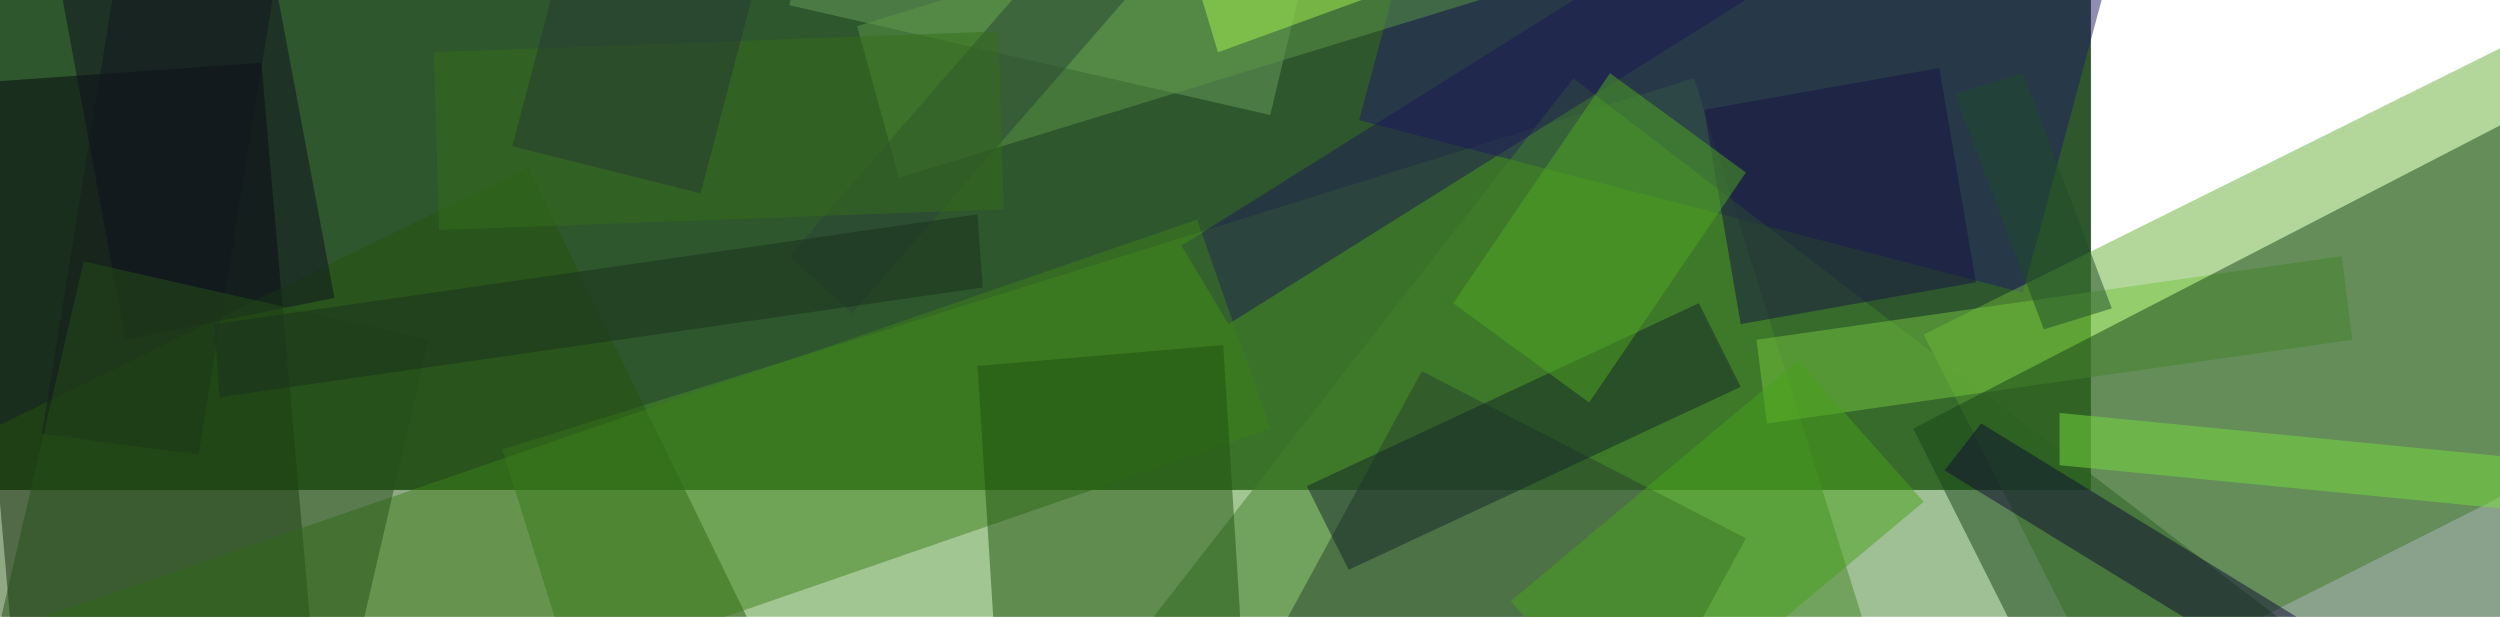 <svg id="Layer_1" data-name="Layer 1" xmlns="http://www.w3.org/2000/svg" xmlns:xlink="http://www.w3.org/1999/xlink" viewBox="0 0 770 190"><defs><style>.cls-1{fill:#2e572d;}.cls-2{filter:url(#g1);}.cls-3{fill:#478f27;}.cls-10,.cls-14,.cls-18,.cls-28,.cls-29,.cls-3,.cls-31,.cls-33,.cls-4,.cls-7{opacity:0.5;}.cls-4{fill:#201c65;}.cls-5{fill:#07070f;}.cls-11,.cls-12,.cls-13,.cls-15,.cls-16,.cls-17,.cls-19,.cls-20,.cls-21,.cls-22,.cls-23,.cls-24,.cls-25,.cls-26,.cls-27,.cls-32,.cls-5,.cls-8,.cls-9{fill-opacity:0.5;}.cls-6{filter:url(#g0.6);}.cls-7{fill:#68b036;}.cls-8{fill:#6a9f5d;}.cls-9{fill:#0e0333;}.cls-10{fill:#41812b;}.cls-11{fill:#5b9846;}.cls-12{fill:#1c1854;}.cls-13{fill:#152726;}.cls-14{fill:#24530c;}.cls-15{fill:#75c43f;}.cls-16{fill:#3d811b;}.cls-17{fill:#174519;}.cls-18{fill:#161243;}.cls-19{fill:#2a4537;}.cls-20{fill:#151d1f;}.cls-21{fill:#1e520f;}.cls-22{fill:#346f1a;}.cls-23{fill:#0e111e;}.cls-24{fill:#254f19;}.cls-25{fill:#a9f552;}.cls-26{fill:#263933;}.cls-27{fill:#1a301f;}.cls-28{fill:#50a922;}.cls-29{fill:#76df3f;}.cls-30{filter:url(#g10);}.cls-31{fill:#100c34;}.cls-32{fill:#48a21a;}.cls-33{fill:#1f4c2b;}</style><filter id="g1" name="g1"><feGaussianBlur stdDeviation="1"/></filter><filter id="g0.6" name="g0.6"><feGaussianBlur stdDeviation="0.6"/></filter><filter id="g10" name="g10"><feGaussianBlur stdDeviation="10"/></filter></defs><rect class="cls-1" width="644" height="150.91"/><g class="cls-2"><rect class="cls-3" x="205.44" y="72.22" width="384.47" height="399.74" transform="translate(-62.91 130.54) rotate(-17.3)"/></g><g class="cls-2"><polygon class="cls-4" points="418.6 37.03 623.07 90.16 652.05 -17.71 447.58 -70.84 418.6 37.03"/></g><path class="cls-5" d="M80.5,19.32l-91.77,6.44L30.59,505.54l91.77-6.44Z"/><g class="cls-6"><polygon class="cls-7" points="592.48 103.04 648.83 214.13 882.28 96.6 825.93 -12.88 592.48 103.04"/></g><path class="cls-8" d="M243.11,1.61,391.23,35.42l17.71-74.06L260.82-72.45Z"/><path class="cls-9" d="M437.92,114.31,368.69,241.5,468.51,293l69.23-127.19Z"/><g class="cls-6"><polygon class="cls-10" points="484.61 24.15 273.7 294.63 547.4 503.93 758.31 233.45 484.61 24.15"/></g><path class="cls-11" d="M264,8.05l12.88,46.69,315.56-96.6L579.6-88.55Z"/><path class="cls-12" d="M363.86,75.67l14.49,24.15L658.49-75.67,644-99.82Z"/><path class="cls-13" d="M523.25,93.38,402.5,149.73l12.88,25.76,120.75-56.35Z"/><g class="cls-6"><polygon class="cls-14" points="162.61 51.52 -107.87 183.54 -17.71 365.47 251.16 233.45 162.61 51.52"/></g><path class="cls-15" d="M541,104.65l3.22,25.76L724.5,104.65l-3.22-25.76Z"/><path class="cls-16" d="M368.69,67.62-402.5,333.27l24.15,64.4L391.23,132Z"/><path class="cls-17" d="M589.26,132,756.7,465.29l193.2-99.82L782.46,32.2Z"/><g class="cls-2"><polygon class="cls-18" points="597.31 20.93 524.86 33.81 536.13 99.82 608.58 86.94 597.31 20.93"/></g><path class="cls-19" d="M243.11,78.89,262.43,96.6,520-199.64l-19.32-17.71Z"/><path class="cls-20" d="M12.88,133.63l48.3,6.44,40.25-247.94-48.3-6.44Z"/><path class="cls-21" d="M301.07,112.7l6.44,103,75.67-6.44-6.44-103Z"/><path class="cls-22" d="M133.63,16.1l1.61,54.74L309.12,64.4,307.51,9.66Z"/><path class="cls-23" d="M19.32,0,38.64,104.65,103,91.77l-19.32-103Z"/><path class="cls-24" d="M25.76,80.5l-66,285L66,389.62l66-285Z"/><path class="cls-25" d="M370.3,0l4.83,16.1,159.39-58L529.69-58Z"/><path class="cls-26" d="M157.78,45.08l58,14.49L307.51-289.8l-58-14.49Z"/><path class="cls-27" d="M66,99.82l1.61,22.54L302.68,88.55,301.07,66Z"/><g class="cls-2"><polygon class="cls-28" points="447.58 93.38 489.44 123.97 537.74 53.13 495.88 22.54 447.58 93.38"/></g><g class="cls-2"><polygon class="cls-29" points="634.34 143.29 930.58 172.27 930.58 156.17 634.34 127.19 634.34 143.29"/></g><g class="cls-30"><polygon class="cls-31" points="610.19 130.41 598.92 144.9 961.17 367.08 972.44 352.59 610.19 130.41"/></g><path class="cls-32" d="M553.84,111.09l-88.55,74.06,38.64,43.47,88.55-74.06Z"/><g class="cls-30"><polygon class="cls-33" points="623.07 22.54 602.14 28.98 629.51 101.43 650.44 94.99 623.07 22.54"/></g></svg>

















